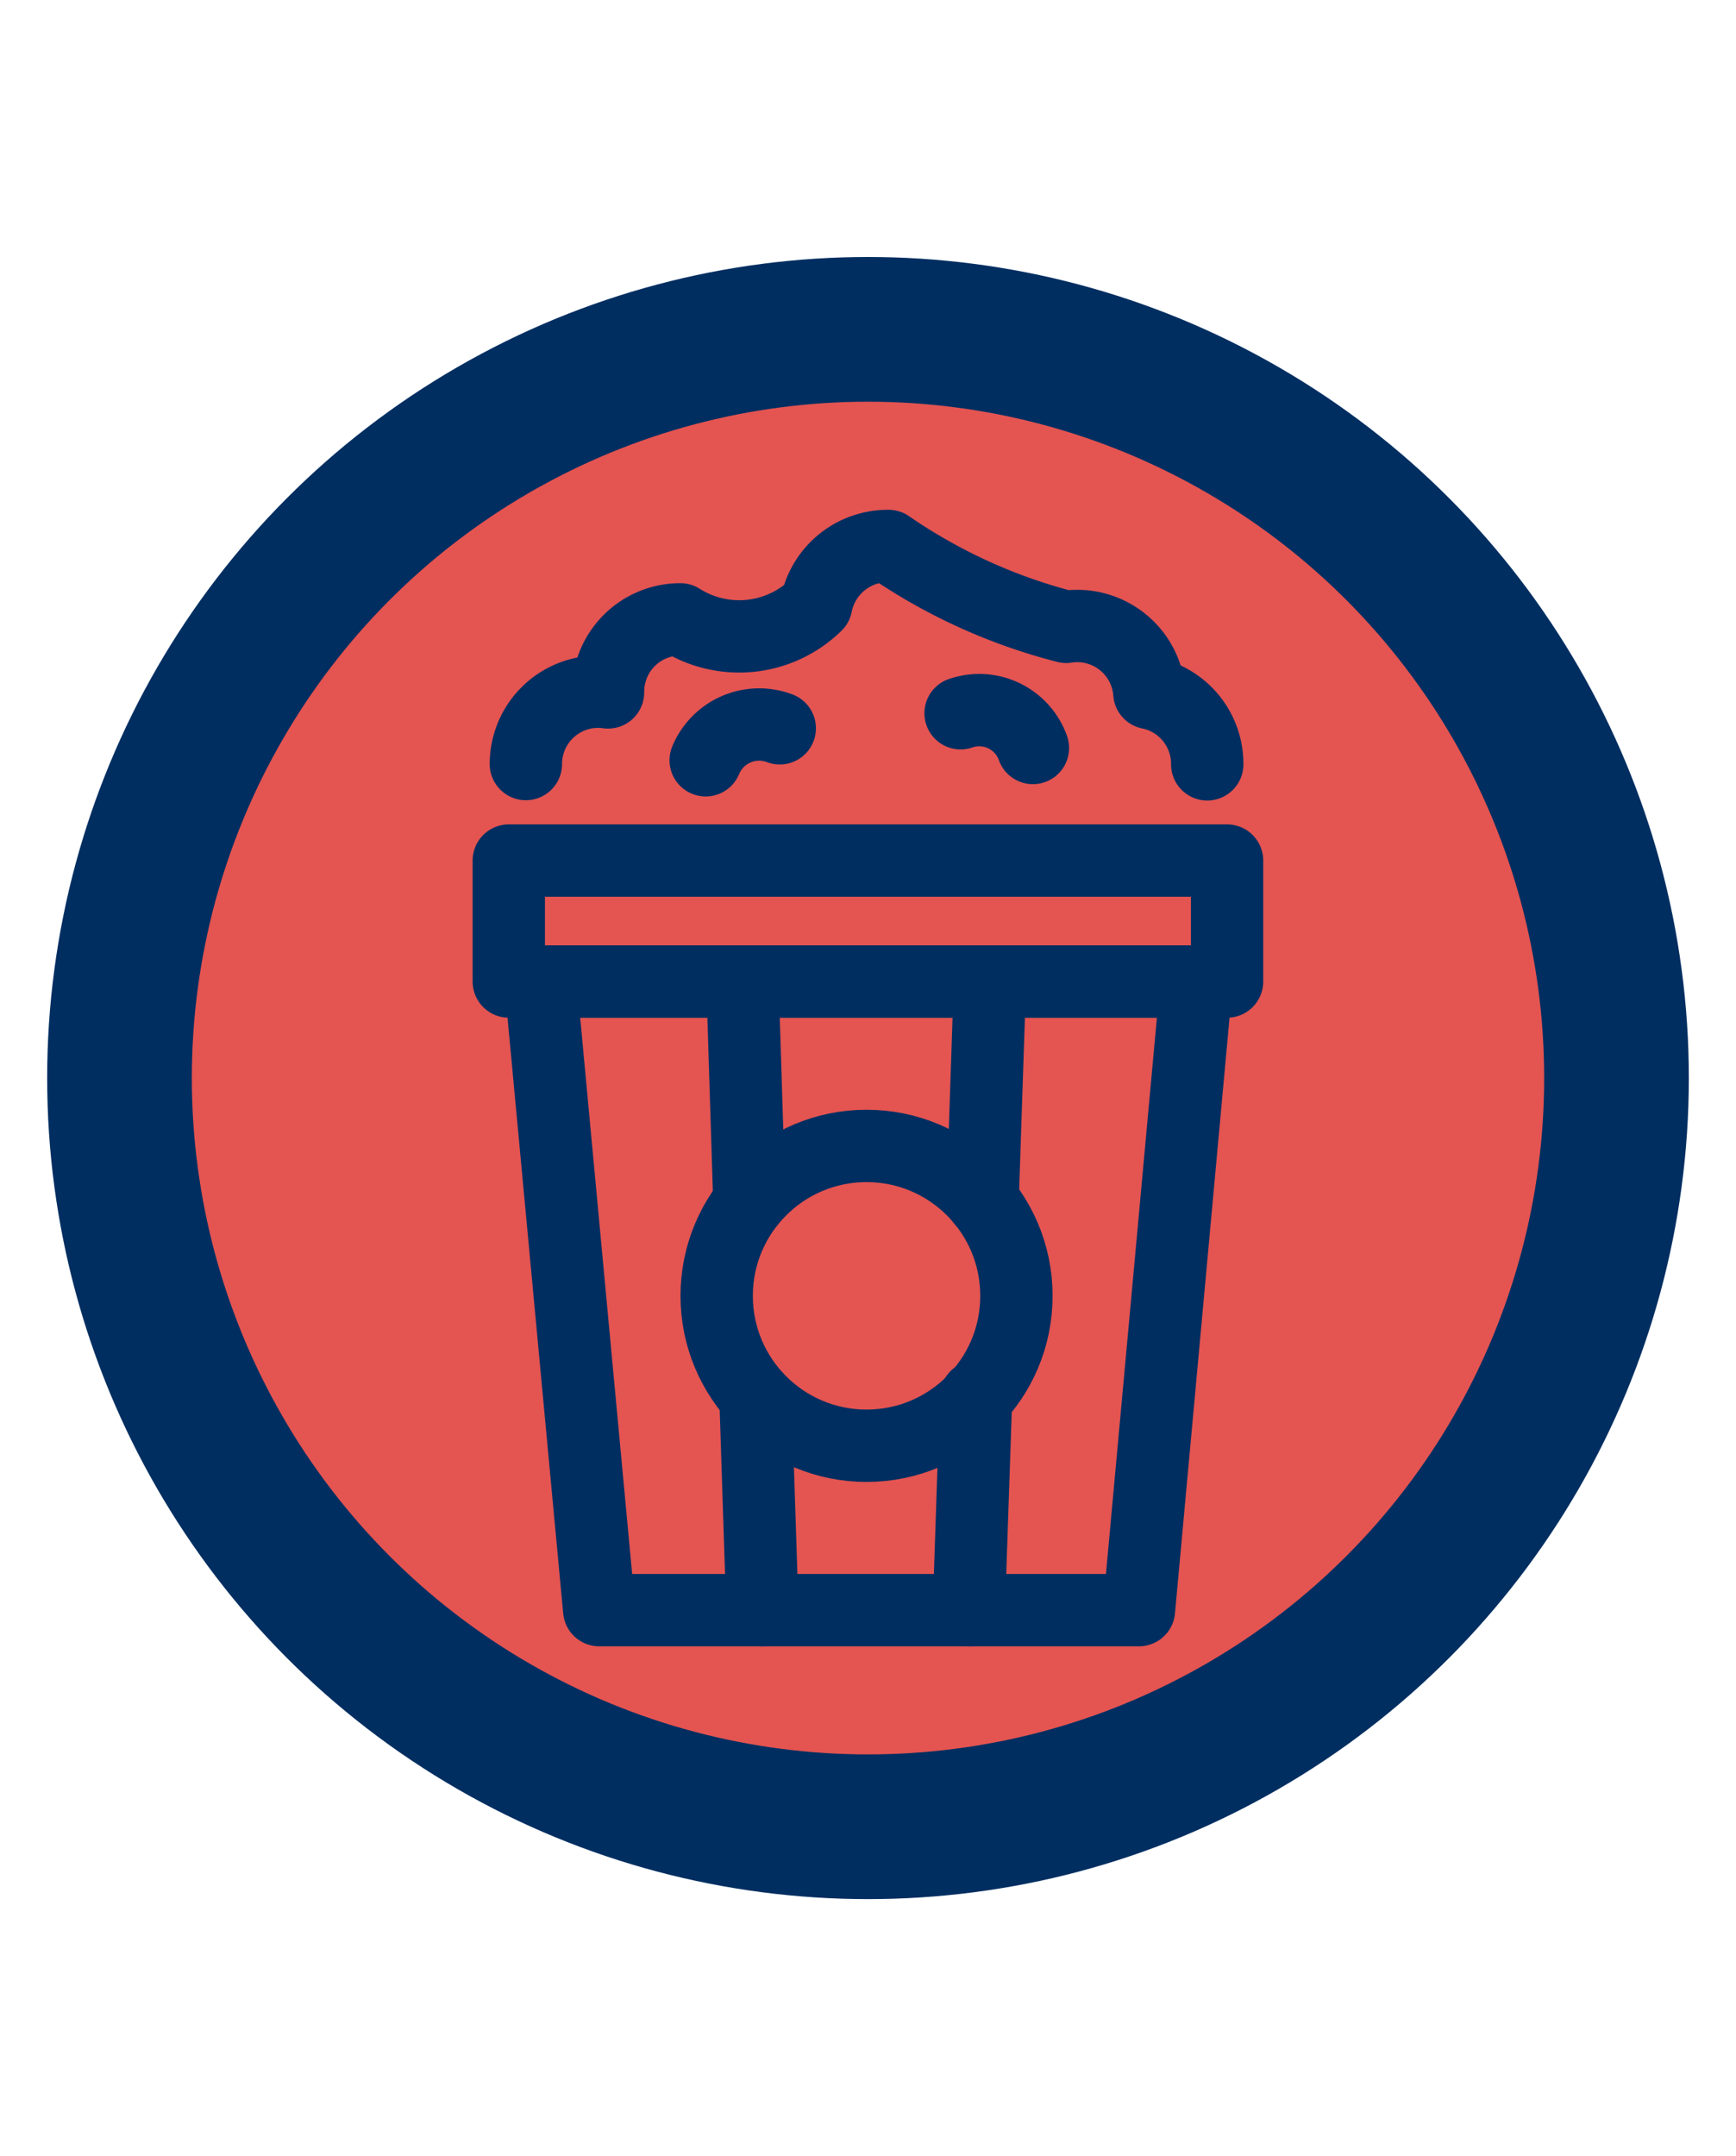 <svg id="Capa_1" data-name="Capa 1" xmlns="http://www.w3.org/2000/svg" viewBox="0 0 120 149"><defs><style>.cls-1{fill:#e45451;stroke-miterlimit:10;stroke-width:10px;}.cls-1,.cls-2{stroke:#002e61;}.cls-2{fill:none;stroke-linecap:round;stroke-linejoin:round;stroke-width:5px;}</style></defs><title>PeliculasTristes</title><circle id="Elipse_34" data-name="Elipse 34" class="cls-1" cx="60" cy="74.5" r="51.74"/><g id="Grupo_173" data-name="Grupo 173"><path id="Trazado_188" data-name="Trazado 188" class="cls-2" d="M83.45,52.82a5,5,0,0,0-4-4.93,5,5,0,0,0-5-4.63,4.74,4.74,0,0,0-.75.06,38.39,38.39,0,0,1-12.28-5.59,5.05,5.05,0,0,0-5,4.07,7.6,7.6,0,0,1-9.39,1,5,5,0,0,0-5,5h0v.05a5.19,5.19,0,0,0-.68-.05,5,5,0,0,0-5,5h0"/><g id="Grupo_172" data-name="Grupo 172"><path id="Trazado_189" data-name="Trazado 189" class="cls-2" d="M78.73,111.27H41.42L37.36,67.83H82.71Z"/><circle id="Elipse_68" data-name="Elipse 68" class="cls-2" cx="59.9" cy="89.55" r="10.36"/><line id="Línea_50" data-name="Línea 50" class="cls-2" x1="51.32" y1="67.83" x2="51.8" y2="83.08"/><line id="Línea_51" data-name="Línea 51" class="cls-2" x1="68.43" y1="67.83" x2="67.92" y2="83.01"/><line id="Línea_52" data-name="Línea 52" class="cls-2" x1="52.22" y1="96.52" x2="52.7" y2="111.27"/><line id="Línea_53" data-name="Línea 53" class="cls-2" x1="67.47" y1="96.52" x2="66.97" y2="111.27"/><rect id="Rectángulo_113" data-name="Rectángulo 113" class="cls-2" x="35.17" y="59.47" width="49.65" height="8.36"/></g><path id="Trazado_190" data-name="Trazado 190" class="cls-2" d="M48.78,52.54a4,4,0,0,1,5.12-2.21"/><path id="Trazado_191" data-name="Trazado 191" class="cls-2" d="M66.4,49.29a3.94,3.94,0,0,1,5,2.4"/></g></svg>